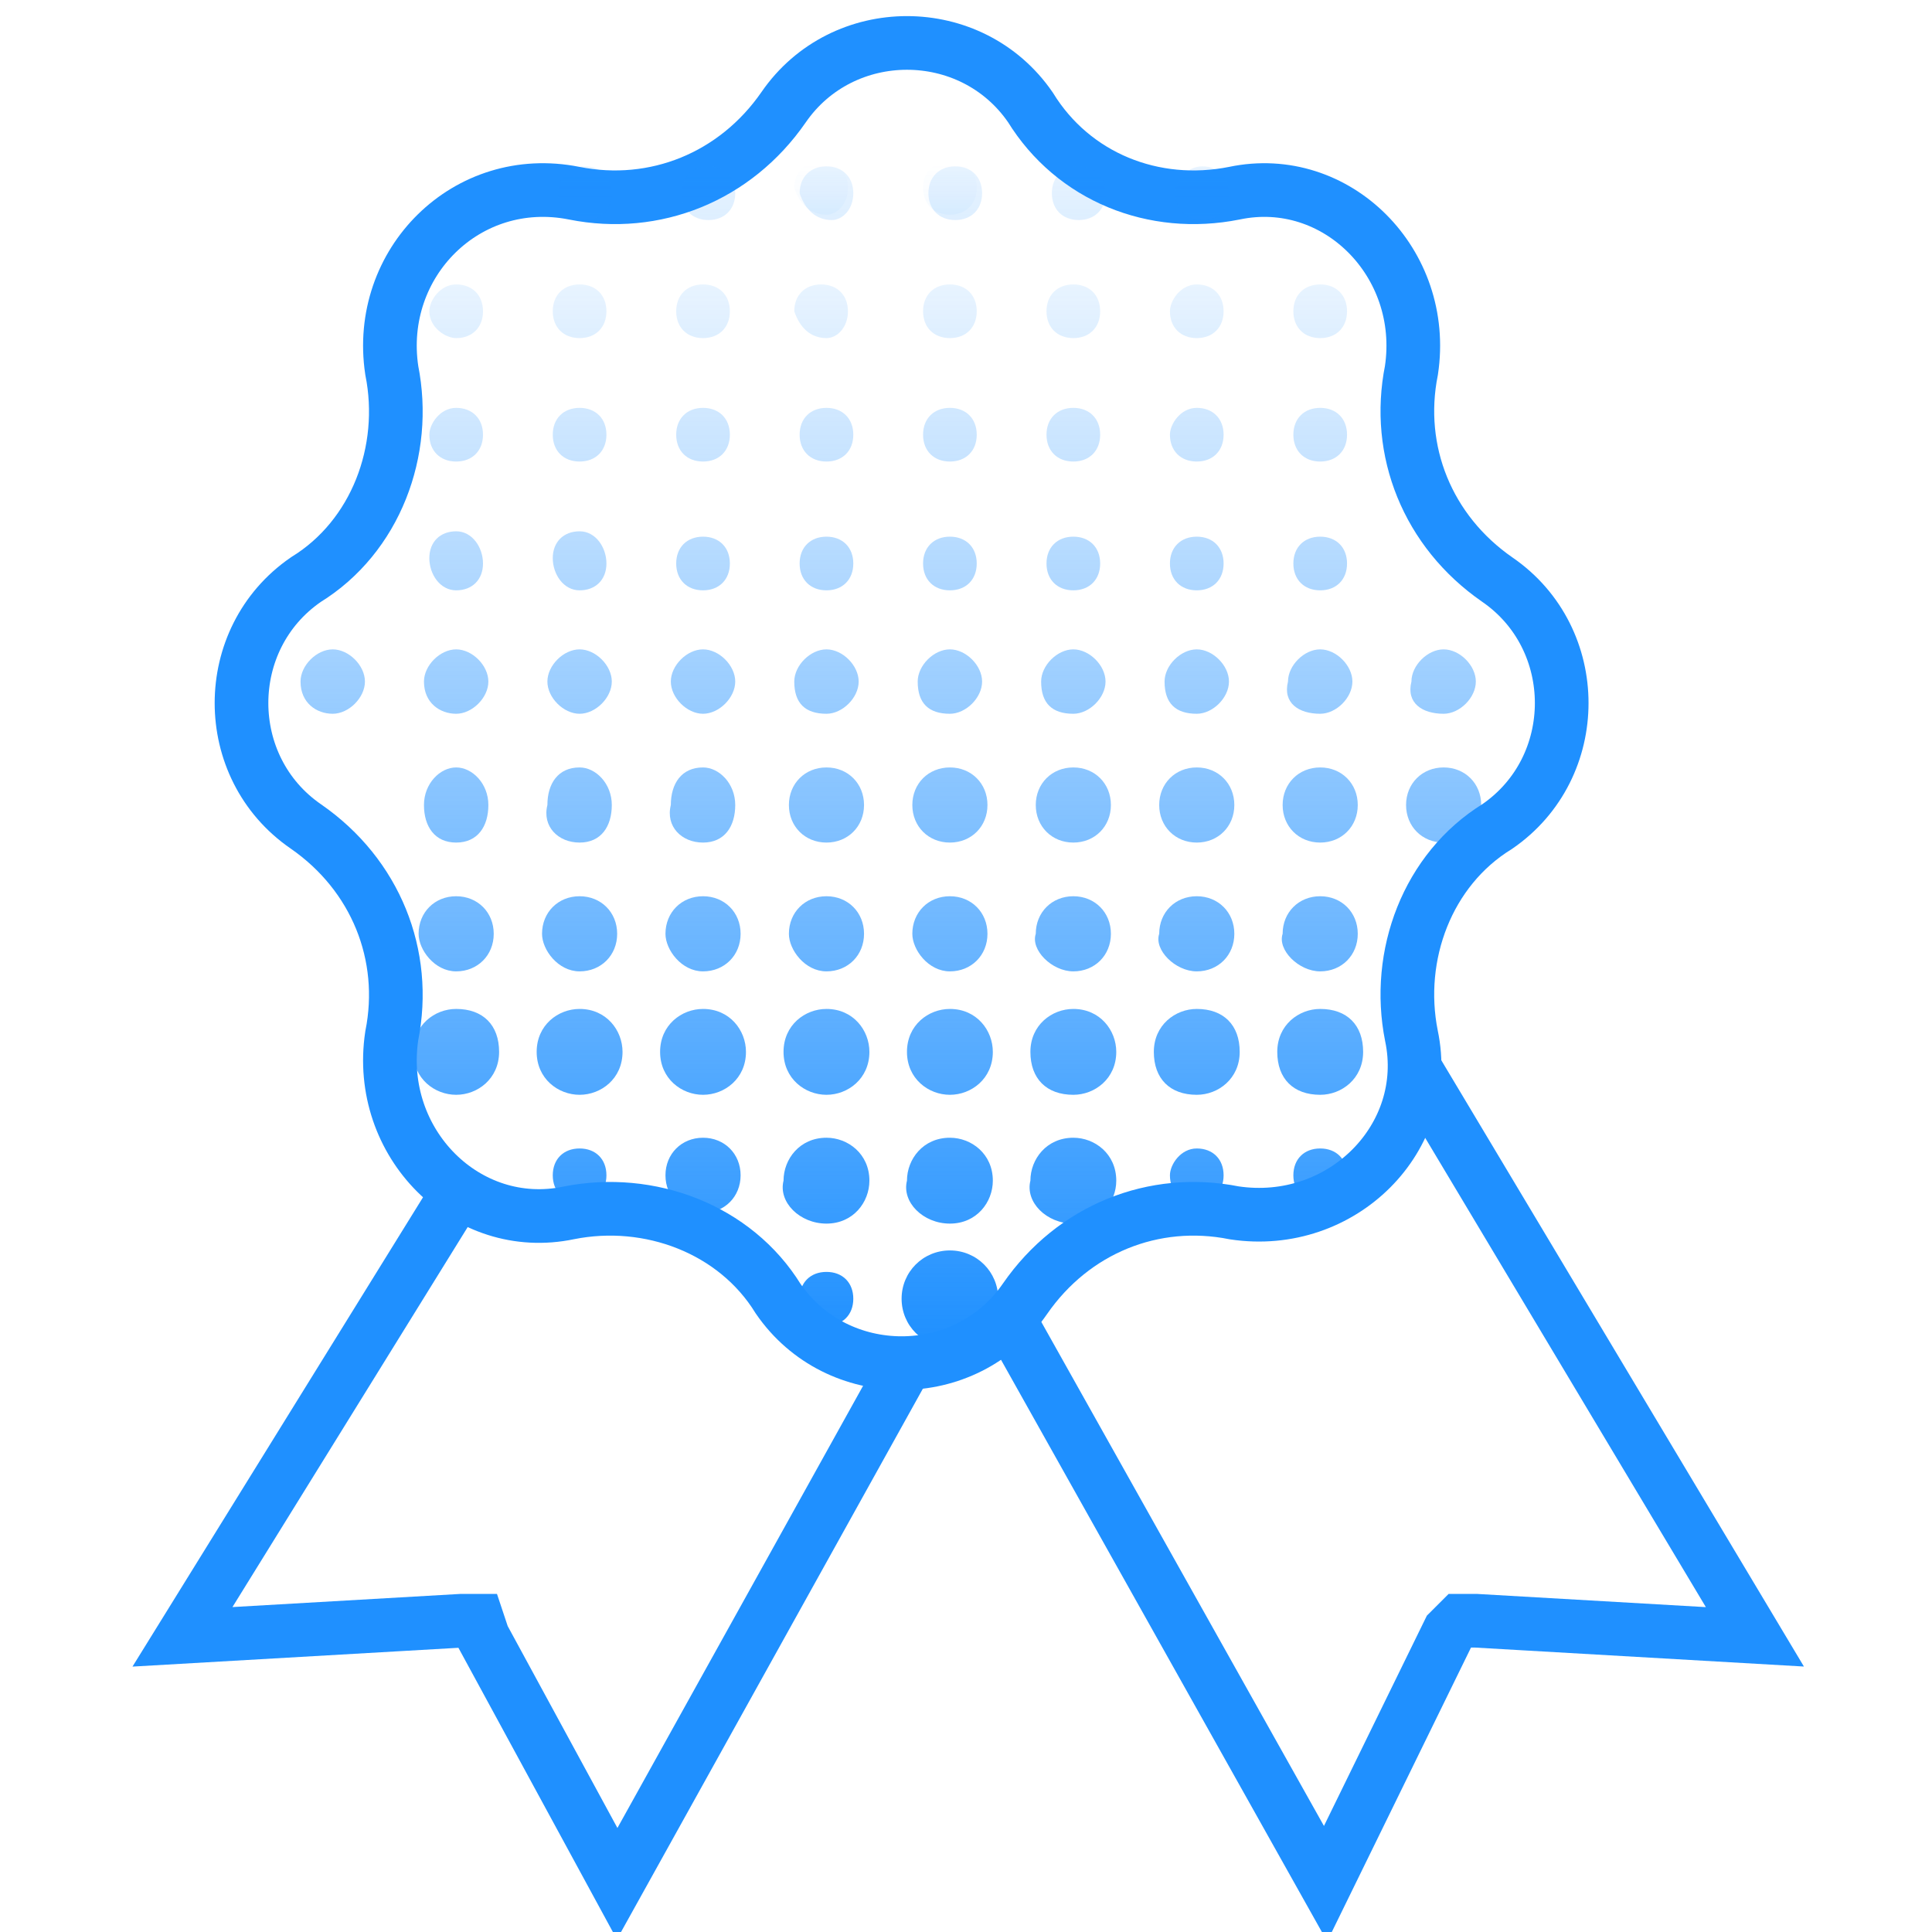<?xml version="1.0" encoding="utf-8"?>
<!-- Generator: Adobe Illustrator 26.3.1, SVG Export Plug-In . SVG Version: 6.00 Build 0)  -->
<svg version="1.1" id="eUtfKsV2qQa1" text-rendering="geometricPrecision" shape-rendering="geometricPrecision"
	 xmlns="http://www.w3.org/2000/svg" xmlns:xlink="http://www.w3.org/1999/xlink" x="0px" y="0px" viewBox="0 0 36 36"
	 style="enable-background:new 0 0 36 36;" xml:space="preserve">
<style type="text/css">
	.st0{fill:url(#SVGID_1_);}
	.st1{fill:url(#SVGID_00000004537526627813307910000014272436493385300362_);}
	.st2{fill:url(#SVGID_00000004536363416419865180000002799787201501627283_);}
	.st3{fill:url(#SVGID_00000134953850866433173140000018090145839085704366_);}
	.st4{fill:url(#SVGID_00000065786587921563041080000005464338456223942823_);}
	.st5{fill:url(#SVGID_00000106147195137580398840000011615044668355038126_);}
	.st6{fill:url(#SVGID_00000097499665188031432150000015545888546744019358_);}
	.st7{fill:url(#SVGID_00000033334715885157842810000015073609701222109118_);}
	.st8{fill:url(#SVGID_00000166675071620043416590000005348181837464801207_);}
	.st9{fill:url(#SVGID_00000081609654407002533950000011416644234590143383_);}
	.st10{fill:url(#SVGID_00000152248624957306629210000010533399730200677047_);}
	.st11{fill:url(#SVGID_00000150816899503461900220000001366046925369087112_);}
	.st12{fill:url(#SVGID_00000129926601577529473920000012682076682981239440_);}
	.st13{fill:url(#SVGID_00000094608955569109773860000000960015771732813203_);}
	.st14{fill:url(#SVGID_00000156566427531663425640000012406842338746823331_);}
	.st15{fill:url(#SVGID_00000092413876617570893950000014190522946692715710_);}
	.st16{fill:url(#SVGID_00000174567775667331806020000012134340932030842756_);}
	.st17{fill:url(#SVGID_00000062187769734660185920000017341575686574324630_);}
	.st18{fill:url(#SVGID_00000142173229502722140690000009438440321347252649_);}
	.st19{fill:url(#SVGID_00000126313113842363799760000005807238910022274235_);}
	.st20{fill:url(#SVGID_00000067194992640550465550000016581194279624509085_);}
	.st21{fill:url(#SVGID_00000045585607640042398790000001621629060875974035_);}
	.st22{fill:url(#SVGID_00000003817587662537477220000010296989195380225977_);}
	.st23{fill:url(#SVGID_00000129180087979996263270000002886957888621024697_);}
	.st24{fill:url(#SVGID_00000084518810605486066250000003711262038254666155_);}
	.st25{fill:url(#SVGID_00000048502296314594191110000004333770371876470667_);}
	.st26{fill:url(#SVGID_00000155854264342927559800000016588814924315455884_);}
	.st27{fill:url(#SVGID_00000042014489573765020470000002285824866439669426_);}
	.st28{fill:url(#SVGID_00000057125389445545800390000014910766818969996968_);}
	.st29{fill:url(#SVGID_00000085934228130927720780000010660437051994175642_);}
	.st30{fill:url(#SVGID_00000021090959056714107900000007538636210356444599_);}
	.st31{fill:url(#SVGID_00000125560958188843434280000007137788476318242223_);}
	.st32{fill:url(#SVGID_00000044154309042847321290000015604247077866670236_);}
	.st33{fill:url(#SVGID_00000017483566816399590090000004224062688810430383_);}
	.st34{fill:url(#SVGID_00000078003464827451153180000010379154146446826880_);}
	.st35{fill:url(#SVGID_00000095340093702508309820000002064568226145149573_);}
	.st36{fill:url(#SVGID_00000066481533954699634660000010490881742790793397_);}
	.st37{fill:url(#SVGID_00000034778512383274039840000017364008790589903007_);}
	.st38{fill:url(#SVGID_00000021810737270939978190000009569223492731010967_);}
	.st39{fill:url(#SVGID_00000002380478140186197280000003850386867241390472_);}
	.st40{fill:url(#SVGID_00000064320304610052299450000011409823308023335299_);}
	.st41{fill:url(#SVGID_00000059297328943403000970000004716487446737747845_);}
	.st42{fill:url(#SVGID_00000083788225767842767550000018283044548624738197_);}
	.st43{fill:url(#SVGID_00000079444694022547428670000006495657176409271480_);}
	.st44{fill:url(#SVGID_00000140707553933099300440000013396721876363284366_);}
	.st45{fill:url(#SVGID_00000163065873791424068850000000380446736409244060_);}
	.st46{fill:url(#SVGID_00000029724880099083537010000001730086145892423565_);}
	.st47{fill:url(#SVGID_00000176038670814672297140000009726498562175971999_);}
	.st48{fill:url(#SVGID_00000031175552098560649830000006889324954190296497_);}
	.st49{fill:url(#SVGID_00000101799966076694587040000014493939604991681694_);}
	.st50{fill:url(#SVGID_00000158717483432580357580000000967115517327163282_);}
	.st51{fill:url(#SVGID_00000131325369260838513480000006344324156083715248_);}
	.st52{fill:url(#SVGID_00000048482536044802265060000007137980391090709688_);}
	.st53{fill:url(#SVGID_00000026875622560052731160000006357513793053464473_);}
	.st54{fill:url(#SVGID_00000039109490459585916180000012940116871033452418_);}
	.st55{fill:url(#SVGID_00000104686442124774176330000010153330940203963556_);}
	.st56{fill:url(#SVGID_00000127029573306532689240000010846856018880216223_);}
	.st57{fill:url(#SVGID_00000080929178582741091730000012780311090203705273_);}
	.st58{fill:url(#SVGID_00000069386703762299691430000008310450802697562779_);}
	.st59{fill:url(#SVGID_00000178202669548218150140000009812240471424220302_);}
	.st60{fill:url(#SVGID_00000096043658725540012330000017858180445224445617_);}
	.st61{fill:url(#SVGID_00000022541660860420464780000008673399697377980033_);}
	.st62{fill:url(#SVGID_00000052826379193632364870000017249647025548086203_);}
	.st63{fill:url(#SVGID_00000085936878308320080190000003072143198992138415_);}
	.st64{fill:url(#SVGID_00000088850989992461964260000016676857526631273124_);}
	.st65{fill:url(#SVGID_00000165947650605530279570000005646452738311219349_);}
	.st66{fill:url(#SVGID_00000098181092177322062930000014463919017835575696_);}
	.st67{fill:url(#SVGID_00000059999316952333547160000013650698518491277482_);}
	.st68{fill:url(#SVGID_00000166642813304288206770000006962898858447079584_);}
	.st69{fill:url(#SVGID_00000152951002386292146940000013575256224987722930_);}
	.st70{fill:none;stroke:#1F90FF;}
	.st71{fill:url(#SVGID_00000079447405070981677250000016453795264757775521_);}
	.st72{fill:url(#SVGID_00000073718881094216416200000001069564916006250394_);}
	.st73{fill:url(#SVGID_00000117655946282336471100000014557575435530585483_);}
	.st74{fill:url(#SVGID_00000077282274846043317550000012730343046348159679_);}
	.st75{fill:url(#SVGID_00000062899200856849675250000008073839849789392818_);}
	.st76{fill:url(#SVGID_00000096776254972236280400000002840642248540915074_);}
</style>
<linearGradient id="SVGID_1_" gradientUnits="userSpaceOnUse" x1="23.662" y1="-748.223" x2="23.662" y2="-770.223" gradientTransform="matrix(1 0 0 -1 -8.362 -745.165)">
	<stop  offset="0" style="stop-color:#1F90FF;stop-opacity:0"/>
	<stop  offset="1" style="stop-color:#1F90FF"/>
</linearGradient>
<path class="st0" d="M15.4,4c0.2,0,0.4-0.2,0.4-0.5S15.6,3,15.3,3s-0.5,0.2-0.5,0.5C14.9,3.8,15.1,4,15.4,4z"/>
<linearGradient id="SVGID_00000100366404867556567390000017013978001559618949_" gradientUnits="userSpaceOnUse" x1="26.062" y1="-748.223" x2="26.062" y2="-770.223" gradientTransform="matrix(1 0 0 -1 -8.362 -745.165)">
	<stop  offset="0" style="stop-color:#1F90FF;stop-opacity:0"/>
	<stop  offset="1" style="stop-color:#1F90FF"/>
</linearGradient>
<path style="fill:url(#SVGID_00000100366404867556567390000017013978001559618949_);" d="M17.7,4c0.3,0,0.5-0.2,0.5-0.5S18,3,17.7,3
	s-0.5,0.2-0.5,0.5S17.4,4,17.7,4z"/>
<linearGradient id="SVGID_00000153666757200625689790000018083466172699728055_" gradientUnits="userSpaceOnUse" x1="16.862" y1="-748.223" x2="16.862" y2="-770.223" gradientTransform="matrix(1 0 0 -1 -8.362 -745.165)">
	<stop  offset="0" style="stop-color:#1F90FF;stop-opacity:0"/>
	<stop  offset="1" style="stop-color:#1F90FF"/>
</linearGradient>
<path style="fill:url(#SVGID_00000153666757200625689790000018083466172699728055_);" d="M8.5,6.3C8.8,6.3,9,6.1,9,5.8
	S8.8,5.3,8.5,5.3S8,5.6,8,5.8C8,6.1,8.3,6.3,8.5,6.3z"/>
<linearGradient id="SVGID_00000150068239276665971530000000007687307489273512_" gradientUnits="userSpaceOnUse" x1="19.162" y1="-748.223" x2="19.162" y2="-770.223" gradientTransform="matrix(1 0 0 -1 -8.362 -745.165)">
	<stop  offset="0" style="stop-color:#1F90FF;stop-opacity:0"/>
	<stop  offset="1" style="stop-color:#1F90FF"/>
</linearGradient>
<path style="fill:url(#SVGID_00000150068239276665971530000000007687307489273512_);" d="M10.8,6.3c0.3,0,0.5-0.2,0.5-0.5
	s-0.2-0.5-0.5-0.5s-0.5,0.2-0.5,0.5S10.5,6.3,10.8,6.3z"/>
<linearGradient id="SVGID_00000050624905864181877940000000195309907760867991_" gradientUnits="userSpaceOnUse" x1="21.462" y1="-748.223" x2="21.462" y2="-770.223" gradientTransform="matrix(1 0 0 -1 -8.362 -745.165)">
	<stop  offset="0" style="stop-color:#1F90FF;stop-opacity:0"/>
	<stop  offset="1" style="stop-color:#1F90FF"/>
</linearGradient>
<path style="fill:url(#SVGID_00000050624905864181877940000000195309907760867991_);" d="M13.1,6.3c0.3,0,0.5-0.2,0.5-0.5
	s-0.2-0.5-0.5-0.5s-0.5,0.2-0.5,0.5S12.8,6.3,13.1,6.3z"/>
<linearGradient id="SVGID_00000167382987623190658990000014621806903661614765_" gradientUnits="userSpaceOnUse" x1="23.662" y1="-748.223" x2="23.662" y2="-770.223" gradientTransform="matrix(1 0 0 -1 -8.362 -745.165)">
	<stop  offset="0" style="stop-color:#1F90FF;stop-opacity:0"/>
	<stop  offset="1" style="stop-color:#1F90FF"/>
</linearGradient>
<path style="fill:url(#SVGID_00000167382987623190658990000014621806903661614765_);" d="M15.4,6.3c0.2,0,0.4-0.2,0.4-0.5
	s-0.2-0.5-0.5-0.5s-0.5,0.2-0.5,0.5C14.9,6.1,15.1,6.3,15.4,6.3z"/>
<linearGradient id="SVGID_00000091000142897253104760000013662339941634758550_" gradientUnits="userSpaceOnUse" x1="26.062" y1="-748.223" x2="26.062" y2="-770.223" gradientTransform="matrix(1 0 0 -1 -8.362 -745.165)">
	<stop  offset="0" style="stop-color:#1F90FF;stop-opacity:0"/>
	<stop  offset="1" style="stop-color:#1F90FF"/>
</linearGradient>
<path style="fill:url(#SVGID_00000091000142897253104760000013662339941634758550_);" d="M17.7,6.3c0.3,0,0.5-0.2,0.5-0.5
	S18,5.3,17.7,5.3s-0.5,0.2-0.5,0.5S17.4,6.3,17.7,6.3z"/>
<linearGradient id="SVGID_00000121965775186116536040000006595728139508077479_" gradientUnits="userSpaceOnUse" x1="28.362" y1="-748.223" x2="28.362" y2="-770.223" gradientTransform="matrix(1 0 0 -1 -8.362 -745.165)">
	<stop  offset="0" style="stop-color:#1F90FF;stop-opacity:0"/>
	<stop  offset="1" style="stop-color:#1F90FF"/>
</linearGradient>
<path style="fill:url(#SVGID_00000121965775186116536040000006595728139508077479_);" d="M20,6.3c0.3,0,0.5-0.2,0.5-0.5
	S20.3,5.3,20,5.3s-0.5,0.2-0.5,0.5S19.7,6.3,20,6.3z"/>
<linearGradient id="SVGID_00000124136116767490066140000000331507816294598548_" gradientUnits="userSpaceOnUse" x1="30.662" y1="-748.223" x2="30.662" y2="-770.223" gradientTransform="matrix(1 0 0 -1 -8.362 -745.165)">
	<stop  offset="0" style="stop-color:#1F90FF;stop-opacity:0"/>
	<stop  offset="1" style="stop-color:#1F90FF"/>
</linearGradient>
<path style="fill:url(#SVGID_00000124136116767490066140000000331507816294598548_);" d="M22.3,6.3c0.3,0,0.5-0.2,0.5-0.5
	s-0.2-0.5-0.5-0.5s-0.5,0.3-0.5,0.5C21.8,6.1,22,6.3,22.3,6.3z"/>
<linearGradient id="SVGID_00000027590917529773744180000017715513061106933415_" gradientUnits="userSpaceOnUse" x1="32.962" y1="-748.223" x2="32.962" y2="-770.223" gradientTransform="matrix(1 0 0 -1 -8.362 -745.165)">
	<stop  offset="0" style="stop-color:#1F90FF;stop-opacity:0"/>
	<stop  offset="1" style="stop-color:#1F90FF"/>
</linearGradient>
<path style="fill:url(#SVGID_00000027590917529773744180000017715513061106933415_);" d="M24.6,6.3c0.3,0,0.5-0.2,0.5-0.5
	s-0.2-0.5-0.5-0.5s-0.5,0.2-0.5,0.5S24.3,6.3,24.6,6.3z"/>
<linearGradient id="SVGID_00000038373031616902426460000006338000676573884553_" gradientUnits="userSpaceOnUse" x1="16.862" y1="-748.223" x2="16.862" y2="-770.223" gradientTransform="matrix(1 0 0 -1 -8.362 -745.165)">
	<stop  offset="0" style="stop-color:#1F90FF;stop-opacity:0"/>
	<stop  offset="1" style="stop-color:#1F90FF"/>
</linearGradient>
<path style="fill:url(#SVGID_00000038373031616902426460000006338000676573884553_);" d="M8.5,8.6C8.8,8.6,9,8.4,9,8.1
	S8.8,7.6,8.5,7.6S8,7.9,8,8.1C8,8.4,8.2,8.6,8.5,8.6z"/>
<linearGradient id="SVGID_00000173866165695744719990000012950628061757960320_" gradientUnits="userSpaceOnUse" x1="19.162" y1="-748.223" x2="19.162" y2="-770.223" gradientTransform="matrix(1 0 0 -1 -8.362 -745.165)">
	<stop  offset="0" style="stop-color:#1F90FF;stop-opacity:0"/>
	<stop  offset="1" style="stop-color:#1F90FF"/>
</linearGradient>
<path style="fill:url(#SVGID_00000173866165695744719990000012950628061757960320_);" d="M10.8,8.6c0.3,0,0.5-0.2,0.5-0.5
	s-0.2-0.5-0.5-0.5s-0.5,0.2-0.5,0.5S10.5,8.6,10.8,8.6z"/>
<linearGradient id="SVGID_00000055665631787700709410000016558668481540599718_" gradientUnits="userSpaceOnUse" x1="21.462" y1="-748.223" x2="21.462" y2="-770.223" gradientTransform="matrix(1 0 0 -1 -8.362 -745.165)">
	<stop  offset="0" style="stop-color:#1F90FF;stop-opacity:0"/>
	<stop  offset="1" style="stop-color:#1F90FF"/>
</linearGradient>
<path style="fill:url(#SVGID_00000055665631787700709410000016558668481540599718_);" d="M13.1,8.6c0.3,0,0.5-0.2,0.5-0.5
	s-0.2-0.5-0.5-0.5s-0.5,0.2-0.5,0.5S12.8,8.6,13.1,8.6z"/>
<linearGradient id="SVGID_00000165920838946122925850000014828732944905119148_" gradientUnits="userSpaceOnUse" x1="23.762" y1="-748.223" x2="23.762" y2="-770.223" gradientTransform="matrix(1 0 0 -1 -8.362 -745.165)">
	<stop  offset="0" style="stop-color:#1F90FF;stop-opacity:0"/>
	<stop  offset="1" style="stop-color:#1F90FF"/>
</linearGradient>
<path style="fill:url(#SVGID_00000165920838946122925850000014828732944905119148_);" d="M15.4,8.6c0.3,0,0.5-0.2,0.5-0.5
	s-0.2-0.5-0.5-0.5s-0.5,0.2-0.5,0.5S15.1,8.6,15.4,8.6z"/>
<linearGradient id="SVGID_00000087401770901131094640000012288632285810799540_" gradientUnits="userSpaceOnUse" x1="26.062" y1="-748.223" x2="26.062" y2="-770.223" gradientTransform="matrix(1 0 0 -1 -8.362 -745.165)">
	<stop  offset="0" style="stop-color:#1F90FF;stop-opacity:0"/>
	<stop  offset="1" style="stop-color:#1F90FF"/>
</linearGradient>
<path style="fill:url(#SVGID_00000087401770901131094640000012288632285810799540_);" d="M17.7,8.6c0.3,0,0.5-0.2,0.5-0.5
	S18,7.6,17.7,7.6s-0.5,0.2-0.5,0.5C17.2,8.4,17.4,8.6,17.7,8.6z"/>
<linearGradient id="SVGID_00000020376925648191371690000013809878802513311624_" gradientUnits="userSpaceOnUse" x1="28.362" y1="-748.223" x2="28.362" y2="-770.223" gradientTransform="matrix(1 0 0 -1 -8.362 -745.165)">
	<stop  offset="0" style="stop-color:#1F90FF;stop-opacity:0"/>
	<stop  offset="1" style="stop-color:#1F90FF"/>
</linearGradient>
<path style="fill:url(#SVGID_00000020376925648191371690000013809878802513311624_);" d="M20,8.6c0.3,0,0.5-0.2,0.5-0.5
	S20.3,7.6,20,7.6s-0.5,0.2-0.5,0.5C19.5,8.4,19.7,8.6,20,8.6z"/>
<linearGradient id="SVGID_00000040532691100394127560000011858950640230702783_" gradientUnits="userSpaceOnUse" x1="30.662" y1="-748.223" x2="30.662" y2="-770.223" gradientTransform="matrix(1 0 0 -1 -8.362 -745.165)">
	<stop  offset="0" style="stop-color:#1F90FF;stop-opacity:0"/>
	<stop  offset="1" style="stop-color:#1F90FF"/>
</linearGradient>
<path style="fill:url(#SVGID_00000040532691100394127560000011858950640230702783_);" d="M22.3,8.6c0.3,0,0.5-0.2,0.5-0.5
	s-0.2-0.5-0.5-0.5s-0.5,0.3-0.5,0.5C21.8,8.4,22,8.6,22.3,8.6z"/>
<linearGradient id="SVGID_00000038393718852502921800000004771407610241767815_" gradientUnits="userSpaceOnUse" x1="32.962" y1="-748.223" x2="32.962" y2="-770.223" gradientTransform="matrix(1 0 0 -1 -8.362 -745.165)">
	<stop  offset="0" style="stop-color:#1F90FF;stop-opacity:0"/>
	<stop  offset="1" style="stop-color:#1F90FF"/>
</linearGradient>
<path style="fill:url(#SVGID_00000038393718852502921800000004771407610241767815_);" d="M24.6,8.6c0.3,0,0.5-0.2,0.5-0.5
	s-0.2-0.5-0.5-0.5s-0.5,0.2-0.5,0.5S24.3,8.6,24.6,8.6z"/>
<linearGradient id="SVGID_00000104707629973281520900000011176826945896196523_" gradientUnits="userSpaceOnUse" x1="16.862" y1="-748.223" x2="16.862" y2="-770.223" gradientTransform="matrix(1 0 0 -1 -8.362 -745.165)">
	<stop  offset="0" style="stop-color:#1F90FF;stop-opacity:0"/>
	<stop  offset="1" style="stop-color:#1F90FF"/>
</linearGradient>
<path style="fill:url(#SVGID_00000104707629973281520900000011176826945896196523_);" d="M8.5,11C8.8,11,9,10.8,9,10.5
	S8.8,9.9,8.5,9.9S8,10.1,8,10.4S8.2,11,8.5,11z"/>
<linearGradient id="SVGID_00000016062165379763105600000001703544307537561488_" gradientUnits="userSpaceOnUse" x1="19.162" y1="-748.223" x2="19.162" y2="-770.223" gradientTransform="matrix(1 0 0 -1 -8.362 -745.165)">
	<stop  offset="0" style="stop-color:#1F90FF;stop-opacity:0"/>
	<stop  offset="1" style="stop-color:#1F90FF"/>
</linearGradient>
<path style="fill:url(#SVGID_00000016062165379763105600000001703544307537561488_);" d="M10.8,11c0.3,0,0.5-0.2,0.5-0.5
	s-0.2-0.6-0.5-0.6s-0.5,0.2-0.5,0.5S10.5,11,10.8,11z"/>
<linearGradient id="SVGID_00000181071957901863322020000003503274884415993756_" gradientUnits="userSpaceOnUse" x1="21.462" y1="-748.223" x2="21.462" y2="-770.223" gradientTransform="matrix(1 0 0 -1 -8.362 -745.165)">
	<stop  offset="0" style="stop-color:#1F90FF;stop-opacity:0"/>
	<stop  offset="1" style="stop-color:#1F90FF"/>
</linearGradient>
<path style="fill:url(#SVGID_00000181071957901863322020000003503274884415993756_);" d="M13.1,11c0.3,0,0.5-0.2,0.5-0.5
	S13.4,10,13.1,10s-0.5,0.2-0.5,0.5S12.8,11,13.1,11z"/>
<linearGradient id="SVGID_00000005963663315785272280000013635320342402523538_" gradientUnits="userSpaceOnUse" x1="23.762" y1="-748.223" x2="23.762" y2="-770.223" gradientTransform="matrix(1 0 0 -1 -8.362 -745.165)">
	<stop  offset="0" style="stop-color:#1F90FF;stop-opacity:0"/>
	<stop  offset="1" style="stop-color:#1F90FF"/>
</linearGradient>
<path style="fill:url(#SVGID_00000005963663315785272280000013635320342402523538_);" d="M15.4,11c0.3,0,0.5-0.2,0.5-0.5
	S15.7,10,15.4,10s-0.5,0.2-0.5,0.5S15.1,11,15.4,11z"/>
<linearGradient id="SVGID_00000102505435231736833680000005386078537732424597_" gradientUnits="userSpaceOnUse" x1="26.062" y1="-748.223" x2="26.062" y2="-770.223" gradientTransform="matrix(1 0 0 -1 -8.362 -745.165)">
	<stop  offset="0" style="stop-color:#1F90FF;stop-opacity:0"/>
	<stop  offset="1" style="stop-color:#1F90FF"/>
</linearGradient>
<path style="fill:url(#SVGID_00000102505435231736833680000005386078537732424597_);" d="M17.7,11c0.3,0,0.5-0.2,0.5-0.5
	S18,10,17.7,10s-0.5,0.2-0.5,0.5S17.4,11,17.7,11z"/>
<linearGradient id="SVGID_00000183947740941290843260000006437050356737730190_" gradientUnits="userSpaceOnUse" x1="28.362" y1="-748.223" x2="28.362" y2="-770.223" gradientTransform="matrix(1 0 0 -1 -8.362 -745.165)">
	<stop  offset="0" style="stop-color:#1F90FF;stop-opacity:0"/>
	<stop  offset="1" style="stop-color:#1F90FF"/>
</linearGradient>
<path style="fill:url(#SVGID_00000183947740941290843260000006437050356737730190_);" d="M20,11c0.3,0,0.5-0.2,0.5-0.5
	S20.3,10,20,10s-0.5,0.2-0.5,0.5S19.7,11,20,11z"/>
<linearGradient id="SVGID_00000146465769251555423280000011107180117301306535_" gradientUnits="userSpaceOnUse" x1="30.662" y1="-748.223" x2="30.662" y2="-770.223" gradientTransform="matrix(1 0 0 -1 -8.362 -745.165)">
	<stop  offset="0" style="stop-color:#1F90FF;stop-opacity:0"/>
	<stop  offset="1" style="stop-color:#1F90FF"/>
</linearGradient>
<path style="fill:url(#SVGID_00000146465769251555423280000011107180117301306535_);" d="M22.3,11c0.3,0,0.5-0.2,0.5-0.5
	S22.6,10,22.3,10s-0.5,0.2-0.5,0.5S22,11,22.3,11z"/>
<linearGradient id="SVGID_00000109021653237828178030000009358927162515507330_" gradientUnits="userSpaceOnUse" x1="32.962" y1="-748.223" x2="32.962" y2="-770.223" gradientTransform="matrix(1 0 0 -1 -8.362 -745.165)">
	<stop  offset="0" style="stop-color:#1F90FF;stop-opacity:0"/>
	<stop  offset="1" style="stop-color:#1F90FF"/>
</linearGradient>
<path style="fill:url(#SVGID_00000109021653237828178030000009358927162515507330_);" d="M24.6,11c0.3,0,0.5-0.2,0.5-0.5
	S24.9,10,24.6,10s-0.5,0.2-0.5,0.5S24.3,11,24.6,11z"/>
<linearGradient id="SVGID_00000097474038300073131960000016448822472776733096_" gradientUnits="userSpaceOnUse" x1="14.562" y1="-748.223" x2="14.562" y2="-770.223" gradientTransform="matrix(1 0 0 -1 -8.362 -745.165)">
	<stop  offset="0" style="stop-color:#1F90FF;stop-opacity:0"/>
	<stop  offset="1" style="stop-color:#1F90FF"/>
</linearGradient>
<path style="fill:url(#SVGID_00000097474038300073131960000016448822472776733096_);" d="M6.2,13.3c0.3,0,0.6-0.3,0.6-0.6
	s-0.3-0.6-0.6-0.6s-0.6,0.3-0.6,0.6C5.6,13.1,5.9,13.3,6.2,13.3z"/>
<linearGradient id="SVGID_00000125573789269736306880000000407548878534853514_" gradientUnits="userSpaceOnUse" x1="16.862" y1="-748.223" x2="16.862" y2="-770.223" gradientTransform="matrix(1 0 0 -1 -8.362 -745.165)">
	<stop  offset="0" style="stop-color:#1F90FF;stop-opacity:0"/>
	<stop  offset="1" style="stop-color:#1F90FF"/>
</linearGradient>
<path style="fill:url(#SVGID_00000125573789269736306880000000407548878534853514_);" d="M8.5,13.3c0.3,0,0.6-0.3,0.6-0.6
	s-0.3-0.6-0.6-0.6s-0.6,0.3-0.6,0.6C7.9,13.1,8.2,13.3,8.5,13.3z"/>
<linearGradient id="SVGID_00000053516006191556242100000007906858158948728490_" gradientUnits="userSpaceOnUse" x1="19.162" y1="-748.223" x2="19.162" y2="-770.223" gradientTransform="matrix(1 0 0 -1 -8.362 -745.165)">
	<stop  offset="0" style="stop-color:#1F90FF;stop-opacity:0"/>
	<stop  offset="1" style="stop-color:#1F90FF"/>
</linearGradient>
<path style="fill:url(#SVGID_00000053516006191556242100000007906858158948728490_);" d="M10.8,13.3c0.3,0,0.6-0.3,0.6-0.6
	s-0.3-0.6-0.6-0.6s-0.6,0.3-0.6,0.6S10.5,13.3,10.8,13.3z"/>
<linearGradient id="SVGID_00000132083022698704026290000001340093886043645874_" gradientUnits="userSpaceOnUse" x1="21.462" y1="-748.223" x2="21.462" y2="-770.223" gradientTransform="matrix(1 0 0 -1 -8.362 -745.165)">
	<stop  offset="0" style="stop-color:#1F90FF;stop-opacity:0"/>
	<stop  offset="1" style="stop-color:#1F90FF"/>
</linearGradient>
<path style="fill:url(#SVGID_00000132083022698704026290000001340093886043645874_);" d="M13.1,13.3c0.3,0,0.6-0.3,0.6-0.6
	s-0.3-0.6-0.6-0.6s-0.6,0.3-0.6,0.6S12.8,13.3,13.1,13.3z"/>
<linearGradient id="SVGID_00000011020242296831422480000018383034478493806725_" gradientUnits="userSpaceOnUse" x1="23.762" y1="-748.223" x2="23.762" y2="-770.223" gradientTransform="matrix(1 0 0 -1 -8.362 -745.165)">
	<stop  offset="0" style="stop-color:#1F90FF;stop-opacity:0"/>
	<stop  offset="1" style="stop-color:#1F90FF"/>
</linearGradient>
<path style="fill:url(#SVGID_00000011020242296831422480000018383034478493806725_);" d="M15.4,13.3c0.3,0,0.6-0.3,0.6-0.6
	s-0.3-0.6-0.6-0.6s-0.6,0.3-0.6,0.6C14.8,13.1,15,13.3,15.4,13.3z"/>
<linearGradient id="SVGID_00000075132575517829547120000002963559369825542066_" gradientUnits="userSpaceOnUse" x1="26.062" y1="-748.223" x2="26.062" y2="-770.223" gradientTransform="matrix(1 0 0 -1 -8.362 -745.165)">
	<stop  offset="0" style="stop-color:#1F90FF;stop-opacity:0"/>
	<stop  offset="1" style="stop-color:#1F90FF"/>
</linearGradient>
<path style="fill:url(#SVGID_00000075132575517829547120000002963559369825542066_);" d="M17.7,13.3c0.3,0,0.6-0.3,0.6-0.6
	s-0.3-0.6-0.6-0.6c-0.3,0-0.6,0.3-0.6,0.6C17.1,13.1,17.3,13.3,17.7,13.3z"/>
<linearGradient id="SVGID_00000003807087184688897250000016959505604798926762_" gradientUnits="userSpaceOnUse" x1="28.362" y1="-748.223" x2="28.362" y2="-770.223" gradientTransform="matrix(1 0 0 -1 -8.362 -745.165)">
	<stop  offset="0" style="stop-color:#1F90FF;stop-opacity:0"/>
	<stop  offset="1" style="stop-color:#1F90FF"/>
</linearGradient>
<path style="fill:url(#SVGID_00000003807087184688897250000016959505604798926762_);" d="M20,13.3c0.3,0,0.6-0.3,0.6-0.6
	s-0.3-0.6-0.6-0.6c-0.3,0-0.6,0.3-0.6,0.6C19.4,13.1,19.6,13.3,20,13.3z"/>
<linearGradient id="SVGID_00000155858313625604180000000004642540337300710568_" gradientUnits="userSpaceOnUse" x1="30.662" y1="-748.223" x2="30.662" y2="-770.223" gradientTransform="matrix(1 0 0 -1 -8.362 -745.165)">
	<stop  offset="0" style="stop-color:#1F90FF;stop-opacity:0"/>
	<stop  offset="1" style="stop-color:#1F90FF"/>
</linearGradient>
<path style="fill:url(#SVGID_00000155858313625604180000000004642540337300710568_);" d="M22.3,13.3c0.3,0,0.6-0.3,0.6-0.6
	s-0.3-0.6-0.6-0.6s-0.6,0.3-0.6,0.6C21.7,13.1,21.9,13.3,22.3,13.3z"/>
<linearGradient id="SVGID_00000052100300613818192230000002308140308591950774_" gradientUnits="userSpaceOnUse" x1="32.953" y1="-748.223" x2="32.953" y2="-770.223" gradientTransform="matrix(1 0 0 -1 -8.362 -745.165)">
	<stop  offset="0" style="stop-color:#1F90FF;stop-opacity:0"/>
	<stop  offset="1" style="stop-color:#1F90FF"/>
</linearGradient>
<path style="fill:url(#SVGID_00000052100300613818192230000002308140308591950774_);" d="M24.6,13.3c0.3,0,0.6-0.3,0.6-0.6
	s-0.3-0.6-0.6-0.6c-0.3,0-0.6,0.3-0.6,0.6C23.9,13.1,24.2,13.3,24.6,13.3z"/>
<linearGradient id="SVGID_00000072958519020861777000000000765964269480792507_" gradientUnits="userSpaceOnUse" x1="35.252" y1="-748.223" x2="35.252" y2="-770.223" gradientTransform="matrix(1 0 0 -1 -8.362 -745.165)">
	<stop  offset="0" style="stop-color:#1F90FF;stop-opacity:0"/>
	<stop  offset="1" style="stop-color:#1F90FF"/>
</linearGradient>
<path style="fill:url(#SVGID_00000072958519020861777000000000765964269480792507_);" d="M26.9,13.3c0.3,0,0.6-0.3,0.6-0.6
	s-0.3-0.6-0.6-0.6c-0.3,0-0.6,0.3-0.6,0.6C26.2,13.1,26.5,13.3,26.9,13.3z"/>
<linearGradient id="SVGID_00000003815928969839141770000008934205152536934299_" gradientUnits="userSpaceOnUse" x1="16.862" y1="-748.223" x2="16.862" y2="-770.223" gradientTransform="matrix(1 0 0 -1 -8.362 -745.165)">
	<stop  offset="0" style="stop-color:#1F90FF;stop-opacity:0"/>
	<stop  offset="1" style="stop-color:#1F90FF"/>
</linearGradient>
<path style="fill:url(#SVGID_00000003815928969839141770000008934205152536934299_);" d="M8.5,15.7c0.4,0,0.6-0.3,0.6-0.7
	s-0.3-0.7-0.6-0.7S7.9,14.6,7.9,15S8.1,15.7,8.5,15.7z"/>
<linearGradient id="SVGID_00000109006396792859500270000015376991600637208454_" gradientUnits="userSpaceOnUse" x1="19.152" y1="-748.223" x2="19.152" y2="-770.223" gradientTransform="matrix(1 0 0 -1 -8.362 -745.165)">
	<stop  offset="0" style="stop-color:#1F90FF;stop-opacity:0"/>
	<stop  offset="1" style="stop-color:#1F90FF"/>
</linearGradient>
<path style="fill:url(#SVGID_00000109006396792859500270000015376991600637208454_);" d="M10.8,15.7c0.4,0,0.6-0.3,0.6-0.7
	s-0.3-0.7-0.6-0.7c-0.4,0-0.6,0.3-0.6,0.7C10.1,15.4,10.4,15.7,10.8,15.7z"/>
<linearGradient id="SVGID_00000033340504900956676730000002143895108012872597_" gradientUnits="userSpaceOnUse" x1="21.453" y1="-748.223" x2="21.453" y2="-770.223" gradientTransform="matrix(1 0 0 -1 -8.362 -745.165)">
	<stop  offset="0" style="stop-color:#1F90FF;stop-opacity:0"/>
	<stop  offset="1" style="stop-color:#1F90FF"/>
</linearGradient>
<path style="fill:url(#SVGID_00000033340504900956676730000002143895108012872597_);" d="M13.1,15.7c0.4,0,0.6-0.3,0.6-0.7
	s-0.3-0.7-0.6-0.7c-0.4,0-0.6,0.3-0.6,0.7C12.4,15.4,12.7,15.7,13.1,15.7z"/>
<linearGradient id="SVGID_00000103248758072195554950000002982512141590175371_" gradientUnits="userSpaceOnUse" x1="23.762" y1="-748.223" x2="23.762" y2="-770.223" gradientTransform="matrix(1 0 0 -1 -8.362 -745.165)">
	<stop  offset="0" style="stop-color:#1F90FF;stop-opacity:0"/>
	<stop  offset="1" style="stop-color:#1F90FF"/>
</linearGradient>
<path style="fill:url(#SVGID_00000103248758072195554950000002982512141590175371_);" d="M15.4,15.7c0.4,0,0.7-0.3,0.7-0.7
	s-0.3-0.7-0.7-0.7s-0.7,0.3-0.7,0.7C14.7,15.4,15,15.7,15.4,15.7z"/>
<linearGradient id="SVGID_00000132048218305416950620000007152953693621825447_" gradientUnits="userSpaceOnUse" x1="26.062" y1="-748.223" x2="26.062" y2="-770.223" gradientTransform="matrix(1 0 0 -1 -8.362 -745.165)">
	<stop  offset="0" style="stop-color:#1F90FF;stop-opacity:0"/>
	<stop  offset="1" style="stop-color:#1F90FF"/>
</linearGradient>
<path style="fill:url(#SVGID_00000132048218305416950620000007152953693621825447_);" d="M17.7,15.7c0.4,0,0.7-0.3,0.7-0.7
	s-0.3-0.7-0.7-0.7c-0.4,0-0.7,0.3-0.7,0.7S17.3,15.7,17.7,15.7z"/>
<linearGradient id="SVGID_00000025416789882950167520000015788678751753127046_" gradientUnits="userSpaceOnUse" x1="28.362" y1="-748.223" x2="28.362" y2="-770.223" gradientTransform="matrix(1 0 0 -1 -8.362 -745.165)">
	<stop  offset="0" style="stop-color:#1F90FF;stop-opacity:0"/>
	<stop  offset="1" style="stop-color:#1F90FF"/>
</linearGradient>
<path style="fill:url(#SVGID_00000025416789882950167520000015788678751753127046_);" d="M20,15.7c0.4,0,0.7-0.3,0.7-0.7
	s-0.3-0.7-0.7-0.7c-0.4,0-0.7,0.3-0.7,0.7S19.6,15.7,20,15.7z"/>
<linearGradient id="SVGID_00000076569066977525225120000002838092958318590884_" gradientUnits="userSpaceOnUse" x1="30.662" y1="-748.223" x2="30.662" y2="-770.223" gradientTransform="matrix(1 0 0 -1 -8.362 -745.165)">
	<stop  offset="0" style="stop-color:#1F90FF;stop-opacity:0"/>
	<stop  offset="1" style="stop-color:#1F90FF"/>
</linearGradient>
<path style="fill:url(#SVGID_00000076569066977525225120000002838092958318590884_);" d="M22.3,15.7c0.4,0,0.7-0.3,0.7-0.7
	s-0.3-0.7-0.7-0.7s-0.7,0.3-0.7,0.7C21.6,15.4,21.9,15.7,22.3,15.7z"/>
<linearGradient id="SVGID_00000093165083769858652210000010313793802929157041_" gradientUnits="userSpaceOnUse" x1="32.962" y1="-748.223" x2="32.962" y2="-770.223" gradientTransform="matrix(1 0 0 -1 -8.362 -745.165)">
	<stop  offset="0" style="stop-color:#1F90FF;stop-opacity:0"/>
	<stop  offset="1" style="stop-color:#1F90FF"/>
</linearGradient>
<path style="fill:url(#SVGID_00000093165083769858652210000010313793802929157041_);" d="M24.6,15.7c0.4,0,0.7-0.3,0.7-0.7
	s-0.3-0.7-0.7-0.7c-0.4,0-0.7,0.3-0.7,0.7S24.2,15.7,24.6,15.7z"/>
<linearGradient id="SVGID_00000042001540047610678660000002774164951681612221_" gradientUnits="userSpaceOnUse" x1="35.262" y1="-748.223" x2="35.262" y2="-770.223" gradientTransform="matrix(1 0 0 -1 -8.362 -745.165)">
	<stop  offset="0" style="stop-color:#1F90FF;stop-opacity:0"/>
	<stop  offset="1" style="stop-color:#1F90FF"/>
</linearGradient>
<path style="fill:url(#SVGID_00000042001540047610678660000002774164951681612221_);" d="M26.9,15.7c0.4,0,0.7-0.3,0.7-0.7
	s-0.3-0.7-0.7-0.7c-0.4,0-0.7,0.3-0.7,0.7C26.2,15.4,26.5,15.7,26.9,15.7z"/>
<linearGradient id="SVGID_00000054985059197092665780000017108248710068720555_" gradientUnits="userSpaceOnUse" x1="16.862" y1="-748.223" x2="16.862" y2="-770.223" gradientTransform="matrix(1 0 0 -1 -8.362 -745.165)">
	<stop  offset="0" style="stop-color:#1F90FF;stop-opacity:0"/>
	<stop  offset="1" style="stop-color:#1F90FF"/>
</linearGradient>
<path style="fill:url(#SVGID_00000054985059197092665780000017108248710068720555_);" d="M8.5,18.1c0.4,0,0.7-0.3,0.7-0.7
	c0-0.4-0.3-0.7-0.7-0.7S7.8,17,7.8,17.4C7.8,17.7,8.1,18.1,8.5,18.1z"/>
<linearGradient id="SVGID_00000106841873572827552030000006304300823774970002_" gradientUnits="userSpaceOnUse" x1="19.162" y1="-748.223" x2="19.162" y2="-770.223" gradientTransform="matrix(1 0 0 -1 -8.362 -745.165)">
	<stop  offset="0" style="stop-color:#1F90FF;stop-opacity:0"/>
	<stop  offset="1" style="stop-color:#1F90FF"/>
</linearGradient>
<path style="fill:url(#SVGID_00000106841873572827552030000006304300823774970002_);" d="M10.8,18.1c0.4,0,0.7-0.3,0.7-0.7
	c0-0.4-0.3-0.7-0.7-0.7s-0.7,0.3-0.7,0.7C10.1,17.7,10.4,18.1,10.8,18.1z"/>
<linearGradient id="SVGID_00000036973560395820550210000007497199346967759038_" gradientUnits="userSpaceOnUse" x1="21.462" y1="-748.223" x2="21.462" y2="-770.223" gradientTransform="matrix(1 0 0 -1 -8.362 -745.165)">
	<stop  offset="0" style="stop-color:#1F90FF;stop-opacity:0"/>
	<stop  offset="1" style="stop-color:#1F90FF"/>
</linearGradient>
<path style="fill:url(#SVGID_00000036973560395820550210000007497199346967759038_);" d="M13.1,18.1c0.4,0,0.7-0.3,0.7-0.7
	c0-0.4-0.3-0.7-0.7-0.7s-0.7,0.3-0.7,0.7C12.4,17.7,12.7,18.1,13.1,18.1z"/>
<linearGradient id="SVGID_00000060010851385592776660000003478932260894341521_" gradientUnits="userSpaceOnUse" x1="23.762" y1="-748.223" x2="23.762" y2="-770.223" gradientTransform="matrix(1 0 0 -1 -8.362 -745.165)">
	<stop  offset="0" style="stop-color:#1F90FF;stop-opacity:0"/>
	<stop  offset="1" style="stop-color:#1F90FF"/>
</linearGradient>
<path style="fill:url(#SVGID_00000060010851385592776660000003478932260894341521_);" d="M15.4,18.1c0.4,0,0.7-0.3,0.7-0.7
	c0-0.4-0.3-0.7-0.7-0.7s-0.7,0.3-0.7,0.7C14.7,17.7,15,18.1,15.4,18.1z"/>
<linearGradient id="SVGID_00000018944432215546766720000006028230234779727763_" gradientUnits="userSpaceOnUse" x1="26.062" y1="-748.223" x2="26.062" y2="-770.223" gradientTransform="matrix(1 0 0 -1 -8.362 -745.165)">
	<stop  offset="0" style="stop-color:#1F90FF;stop-opacity:0"/>
	<stop  offset="1" style="stop-color:#1F90FF"/>
</linearGradient>
<path style="fill:url(#SVGID_00000018944432215546766720000006028230234779727763_);" d="M17.7,18.1c0.4,0,0.7-0.3,0.7-0.7
	c0-0.4-0.3-0.7-0.7-0.7S17,17,17,17.4C17,17.7,17.3,18.1,17.7,18.1z"/>
<linearGradient id="SVGID_00000113335375161625665690000014401874183682146750_" gradientUnits="userSpaceOnUse" x1="28.354" y1="-748.223" x2="28.354" y2="-770.223" gradientTransform="matrix(1 0 0 -1 -8.362 -745.165)">
	<stop  offset="0" style="stop-color:#1F90FF;stop-opacity:0"/>
	<stop  offset="1" style="stop-color:#1F90FF"/>
</linearGradient>
<path style="fill:url(#SVGID_00000113335375161625665690000014401874183682146750_);" d="M20,18.1c0.4,0,0.7-0.3,0.7-0.7
	c0-0.4-0.3-0.7-0.7-0.7c-0.4,0-0.7,0.3-0.7,0.7C19.2,17.7,19.6,18.1,20,18.1z"/>
<linearGradient id="SVGID_00000120518545035898913050000010923545814985308819_" gradientUnits="userSpaceOnUse" x1="30.654" y1="-748.223" x2="30.654" y2="-770.223" gradientTransform="matrix(1 0 0 -1 -8.362 -745.165)">
	<stop  offset="0" style="stop-color:#1F90FF;stop-opacity:0"/>
	<stop  offset="1" style="stop-color:#1F90FF"/>
</linearGradient>
<path style="fill:url(#SVGID_00000120518545035898913050000010923545814985308819_);" d="M22.3,18.1c0.4,0,0.7-0.3,0.7-0.7
	c0-0.4-0.3-0.7-0.7-0.7s-0.7,0.3-0.7,0.7C21.5,17.7,21.9,18.1,22.3,18.1z"/>
<linearGradient id="SVGID_00000085937244372278072080000013979192236209821601_" gradientUnits="userSpaceOnUse" x1="32.954" y1="-748.223" x2="32.954" y2="-770.223" gradientTransform="matrix(1 0 0 -1 -8.362 -745.165)">
	<stop  offset="0" style="stop-color:#1F90FF;stop-opacity:0"/>
	<stop  offset="1" style="stop-color:#1F90FF"/>
</linearGradient>
<path style="fill:url(#SVGID_00000085937244372278072080000013979192236209821601_);" d="M24.6,18.1c0.4,0,0.7-0.3,0.7-0.7
	c0-0.4-0.3-0.7-0.7-0.7c-0.4,0-0.7,0.3-0.7,0.7C23.8,17.7,24.2,18.1,24.6,18.1z"/>
<linearGradient id="SVGID_00000098936181839814688400000009556199125238769803_" gradientUnits="userSpaceOnUse" x1="16.862" y1="-748.223" x2="16.862" y2="-770.223" gradientTransform="matrix(1 0 0 -1 -8.362 -745.165)">
	<stop  offset="0" style="stop-color:#1F90FF;stop-opacity:0"/>
	<stop  offset="1" style="stop-color:#1F90FF"/>
</linearGradient>
<path style="fill:url(#SVGID_00000098936181839814688400000009556199125238769803_);" d="M8.5,20.4c0.4,0,0.8-0.3,0.8-0.8
	S9,18.8,8.5,18.8c-0.4,0-0.8,0.3-0.8,0.8S8.1,20.4,8.5,20.4z"/>
<linearGradient id="SVGID_00000108302401950873941430000010426884069684155275_" gradientUnits="userSpaceOnUse" x1="19.162" y1="-748.223" x2="19.162" y2="-770.223" gradientTransform="matrix(1 0 0 -1 -8.362 -745.165)">
	<stop  offset="0" style="stop-color:#1F90FF;stop-opacity:0"/>
	<stop  offset="1" style="stop-color:#1F90FF"/>
</linearGradient>
<path style="fill:url(#SVGID_00000108302401950873941430000010426884069684155275_);" d="M10.8,20.4c0.4,0,0.8-0.3,0.8-0.8
	c0-0.4-0.3-0.8-0.8-0.8c-0.4,0-0.8,0.3-0.8,0.8S10.4,20.4,10.8,20.4z"/>
<linearGradient id="SVGID_00000097467255553665558240000000436871240273013426_" gradientUnits="userSpaceOnUse" x1="21.462" y1="-748.223" x2="21.462" y2="-770.223" gradientTransform="matrix(1 0 0 -1 -8.362 -745.165)">
	<stop  offset="0" style="stop-color:#1F90FF;stop-opacity:0"/>
	<stop  offset="1" style="stop-color:#1F90FF"/>
</linearGradient>
<path style="fill:url(#SVGID_00000097467255553665558240000000436871240273013426_);" d="M13.1,20.4c0.4,0,0.8-0.3,0.8-0.8
	c0-0.4-0.3-0.8-0.8-0.8c-0.4,0-0.8,0.3-0.8,0.8S12.7,20.4,13.1,20.4z"/>
<linearGradient id="SVGID_00000075868115983599847210000005768904083375912618_" gradientUnits="userSpaceOnUse" x1="23.762" y1="-748.223" x2="23.762" y2="-770.223" gradientTransform="matrix(1 0 0 -1 -8.362 -745.165)">
	<stop  offset="0" style="stop-color:#1F90FF;stop-opacity:0"/>
	<stop  offset="1" style="stop-color:#1F90FF"/>
</linearGradient>
<path style="fill:url(#SVGID_00000075868115983599847210000005768904083375912618_);" d="M15.4,20.4c0.4,0,0.8-0.3,0.8-0.8
	c0-0.4-0.3-0.8-0.8-0.8c-0.4,0-0.8,0.3-0.8,0.8C14.6,20.1,15,20.4,15.4,20.4z"/>
<linearGradient id="SVGID_00000180337958954612940540000001184860862929651629_" gradientUnits="userSpaceOnUse" x1="26.062" y1="-748.223" x2="26.062" y2="-770.223" gradientTransform="matrix(1 0 0 -1 -8.362 -745.165)">
	<stop  offset="0" style="stop-color:#1F90FF;stop-opacity:0"/>
	<stop  offset="1" style="stop-color:#1F90FF"/>
</linearGradient>
<path style="fill:url(#SVGID_00000180337958954612940540000001184860862929651629_);" d="M17.7,20.4c0.4,0,0.8-0.3,0.8-0.8
	c0-0.4-0.3-0.8-0.8-0.8c-0.4,0-0.8,0.3-0.8,0.8C16.9,20.1,17.3,20.4,17.7,20.4z"/>
<linearGradient id="SVGID_00000142161882051705832130000001714998674952403643_" gradientUnits="userSpaceOnUse" x1="28.362" y1="-748.223" x2="28.362" y2="-770.223" gradientTransform="matrix(1 0 0 -1 -8.362 -745.165)">
	<stop  offset="0" style="stop-color:#1F90FF;stop-opacity:0"/>
	<stop  offset="1" style="stop-color:#1F90FF"/>
</linearGradient>
<path style="fill:url(#SVGID_00000142161882051705832130000001714998674952403643_);" d="M20,20.4c0.4,0,0.8-0.3,0.8-0.8
	c0-0.4-0.3-0.8-0.8-0.8c-0.4,0-0.8,0.3-0.8,0.8S19.5,20.4,20,20.4z"/>
<linearGradient id="SVGID_00000057111187900203514500000018055215736338825857_" gradientUnits="userSpaceOnUse" x1="30.662" y1="-748.223" x2="30.662" y2="-770.223" gradientTransform="matrix(1 0 0 -1 -8.362 -745.165)">
	<stop  offset="0" style="stop-color:#1F90FF;stop-opacity:0"/>
	<stop  offset="1" style="stop-color:#1F90FF"/>
</linearGradient>
<path style="fill:url(#SVGID_00000057111187900203514500000018055215736338825857_);" d="M22.3,20.4c0.4,0,0.8-0.3,0.8-0.8
	s-0.3-0.8-0.8-0.8c-0.4,0-0.8,0.3-0.8,0.8S21.8,20.4,22.3,20.4z"/>
<linearGradient id="SVGID_00000123405056113328022720000014409790592267132829_" gradientUnits="userSpaceOnUse" x1="32.962" y1="-748.223" x2="32.962" y2="-770.223" gradientTransform="matrix(1 0 0 -1 -8.362 -745.165)">
	<stop  offset="0" style="stop-color:#1F90FF;stop-opacity:0"/>
	<stop  offset="1" style="stop-color:#1F90FF"/>
</linearGradient>
<path style="fill:url(#SVGID_00000123405056113328022720000014409790592267132829_);" d="M24.6,20.4c0.4,0,0.8-0.3,0.8-0.8
	s-0.3-0.8-0.8-0.8c-0.4,0-0.8,0.3-0.8,0.8S24.1,20.4,24.6,20.4z"/>
<linearGradient id="SVGID_00000128482820842953488850000008046020902787380648_" gradientUnits="userSpaceOnUse" x1="19.162" y1="-748.223" x2="19.162" y2="-770.223" gradientTransform="matrix(1 0 0 -1 -8.362 -745.165)">
	<stop  offset="0" style="stop-color:#1F90FF;stop-opacity:0"/>
	<stop  offset="1" style="stop-color:#1F90FF"/>
</linearGradient>
<path style="fill:url(#SVGID_00000128482820842953488850000008046020902787380648_);" d="M10.8,22.4c0.3,0,0.5-0.2,0.5-0.5
	s-0.2-0.5-0.5-0.5s-0.5,0.2-0.5,0.5S10.5,22.4,10.8,22.4z"/>
<linearGradient id="SVGID_00000183929221974000080420000002616074882384067767_" gradientUnits="userSpaceOnUse" x1="21.462" y1="-748.223" x2="21.462" y2="-770.223" gradientTransform="matrix(1 0 0 -1 -8.362 -745.165)">
	<stop  offset="0" style="stop-color:#1F90FF;stop-opacity:0"/>
	<stop  offset="1" style="stop-color:#1F90FF"/>
</linearGradient>
<path style="fill:url(#SVGID_00000183929221974000080420000002616074882384067767_);" d="M13.1,22.6c0.4,0,0.7-0.3,0.7-0.7
	c0-0.4-0.3-0.7-0.7-0.7s-0.7,0.3-0.7,0.7S12.7,22.6,13.1,22.6z"/>
<linearGradient id="SVGID_00000046337204337344557120000007500637631956777381_" gradientUnits="userSpaceOnUse" x1="23.755" y1="-748.223" x2="23.755" y2="-770.223" gradientTransform="matrix(1 0 0 -1 -8.362 -745.165)">
	<stop  offset="0" style="stop-color:#1F90FF;stop-opacity:0"/>
	<stop  offset="1" style="stop-color:#1F90FF"/>
</linearGradient>
<path style="fill:url(#SVGID_00000046337204337344557120000007500637631956777381_);" d="M15.4,22.8c0.5,0,0.8-0.4,0.8-0.8
	c0-0.5-0.4-0.8-0.8-0.8c-0.5,0-0.8,0.4-0.8,0.8C14.5,22.4,14.9,22.8,15.4,22.8z"/>
<linearGradient id="SVGID_00000127749128612441232480000003972107918695836549_" gradientUnits="userSpaceOnUse" x1="26.055" y1="-748.223" x2="26.055" y2="-770.223" gradientTransform="matrix(1 0 0 -1 -8.362 -745.165)">
	<stop  offset="0" style="stop-color:#1F90FF;stop-opacity:0"/>
	<stop  offset="1" style="stop-color:#1F90FF"/>
</linearGradient>
<path style="fill:url(#SVGID_00000127749128612441232480000003972107918695836549_);" d="M17.7,22.8c0.5,0,0.8-0.4,0.8-0.8
	c0-0.5-0.4-0.8-0.8-0.8c-0.5,0-0.8,0.4-0.8,0.8C16.8,22.4,17.2,22.8,17.7,22.8z"/>
<linearGradient id="SVGID_00000000224606625669291060000002321629888123210426_" gradientUnits="userSpaceOnUse" x1="28.355" y1="-748.223" x2="28.355" y2="-770.223" gradientTransform="matrix(1 0 0 -1 -8.362 -745.165)">
	<stop  offset="0" style="stop-color:#1F90FF;stop-opacity:0"/>
	<stop  offset="1" style="stop-color:#1F90FF"/>
</linearGradient>
<path style="fill:url(#SVGID_00000000224606625669291060000002321629888123210426_);" d="M20,22.8c0.5,0,0.8-0.4,0.8-0.8
	c0-0.5-0.4-0.8-0.8-0.8c-0.5,0-0.8,0.4-0.8,0.8C19.1,22.4,19.5,22.8,20,22.8z"/>
<linearGradient id="SVGID_00000102544332949348267600000002362239228753645189_" gradientUnits="userSpaceOnUse" x1="30.662" y1="-748.223" x2="30.662" y2="-770.223" gradientTransform="matrix(1 0 0 -1 -8.362 -745.165)">
	<stop  offset="0" style="stop-color:#1F90FF;stop-opacity:0"/>
	<stop  offset="1" style="stop-color:#1F90FF"/>
</linearGradient>
<path style="fill:url(#SVGID_00000102544332949348267600000002362239228753645189_);" d="M22.3,22.4c0.3,0,0.5-0.2,0.5-0.5
	s-0.2-0.5-0.5-0.5s-0.5,0.3-0.5,0.5C21.8,22.2,22,22.4,22.3,22.4z"/>
<linearGradient id="SVGID_00000056419363648298596630000014111774158615759284_" gradientUnits="userSpaceOnUse" x1="32.962" y1="-748.223" x2="32.962" y2="-770.223" gradientTransform="matrix(1 0 0 -1 -8.362 -745.165)">
	<stop  offset="0" style="stop-color:#1F90FF;stop-opacity:0"/>
	<stop  offset="1" style="stop-color:#1F90FF"/>
</linearGradient>
<path style="fill:url(#SVGID_00000056419363648298596630000014111774158615759284_);" d="M24.6,22.4c0.3,0,0.5-0.2,0.5-0.5
	s-0.2-0.5-0.5-0.5s-0.5,0.2-0.5,0.5S24.3,22.4,24.6,22.4z"/>
<linearGradient id="SVGID_00000098210404663378192490000001973352015122896545_" gradientUnits="userSpaceOnUse" x1="23.762" y1="-748.223" x2="23.762" y2="-770.223" gradientTransform="matrix(1 0 0 -1 -8.362 -745.165)">
	<stop  offset="0" style="stop-color:#1F90FF;stop-opacity:0"/>
	<stop  offset="1" style="stop-color:#1F90FF"/>
</linearGradient>
<path style="fill:url(#SVGID_00000098210404663378192490000001973352015122896545_);" d="M15.4,24.7c0.3,0,0.5-0.2,0.5-0.5
	s-0.2-0.5-0.5-0.5s-0.5,0.2-0.5,0.5S15.1,24.7,15.4,24.7z"/>
<linearGradient id="SVGID_00000176764226829320478670000013141289529996786561_" gradientUnits="userSpaceOnUse" x1="26.062" y1="-748.223" x2="26.062" y2="-770.223" gradientTransform="matrix(1 0 0 -1 -8.362 -745.165)">
	<stop  offset="0" style="stop-color:#1F90FF;stop-opacity:0"/>
	<stop  offset="1" style="stop-color:#1F90FF"/>
</linearGradient>
<path style="fill:url(#SVGID_00000176764226829320478670000013141289529996786561_);" d="M17.7,25.1c0.5,0,0.9-0.4,0.9-0.9
	s-0.4-0.9-0.9-0.9s-0.9,0.4-0.9,0.9S17.2,25.1,17.7,25.1z"/>
<path class="st70" d="M10.7,3.6c1.5,0.3,3-0.3,3.9-1.6c1.1-1.6,3.5-1.6,4.6,0C20,3.3,21.5,3.9,23,3.6c1.9-0.4,3.6,1.3,3.3,3.3
	c-0.3,1.5,0.3,3,1.6,3.9c1.6,1.1,1.6,3.5,0,4.6c-1.3,0.8-1.9,2.4-1.6,3.9c0.4,1.9-1.3,3.6-3.3,3.3c-1.5-0.3-3,0.3-3.9,1.6
	c-1.1,1.6-3.5,1.6-4.6,0c-0.8-1.3-2.4-1.9-3.9-1.6C8.7,23,7,21.3,7.3,19.3c0.3-1.5-0.3-3-1.6-3.9c-1.6-1.1-1.6-3.5,0-4.6
	C7,10,7.6,8.4,7.3,6.9C7,4.9,8.7,3.2,10.7,3.6z"/>
<path class="st70" d="M17,25.2l-5.5,9.9L9,30.5l-0.1-0.3H8.6l-5.2,0.3l5.2-8.4"/>
<path class="st70" d="M26.3,19.8l6.4,10.7l-5.2-0.3h-0.3L27,30.4l-2.3,4.7l-6-10.7"/>
<linearGradient id="SVGID_00000104699291541316838330000011413414885831653250_" gradientUnits="userSpaceOnUse" x1="19.262" y1="-746.011" x2="19.262" y2="-768.011" gradientTransform="matrix(1 0 0 -1 -8.362 -745.165)">
	<stop  offset="0" style="stop-color:#1F90FF;stop-opacity:0"/>
	<stop  offset="1" style="stop-color:#1F90FF"/>
</linearGradient>
<path style="fill:url(#SVGID_00000104699291541316838330000011413414885831653250_);" d="M10.9,4.1c0.3,0,0.5-0.2,0.5-0.5
	s-0.2-0.5-0.5-0.5s-0.5,0.2-0.5,0.5S10.6,4.1,10.9,4.1z"/>
<linearGradient id="SVGID_00000135652057116292631690000005004614280397161403_" gradientUnits="userSpaceOnUse" x1="21.562" y1="-746.011" x2="21.562" y2="-768.011" gradientTransform="matrix(1 0 0 -1 -8.362 -745.165)">
	<stop  offset="0" style="stop-color:#1F90FF;stop-opacity:0"/>
	<stop  offset="1" style="stop-color:#1F90FF"/>
</linearGradient>
<path style="fill:url(#SVGID_00000135652057116292631690000005004614280397161403_);" d="M13.2,4.1c0.3,0,0.5-0.2,0.5-0.5
	s-0.2-0.5-0.5-0.5s-0.5,0.2-0.5,0.5S12.9,4.1,13.2,4.1z"/>
<linearGradient id="SVGID_00000036959947958690159370000011808511483253979059_" gradientUnits="userSpaceOnUse" x1="23.762" y1="-746.011" x2="23.762" y2="-768.011" gradientTransform="matrix(1 0 0 -1 -8.362 -745.165)">
	<stop  offset="0" style="stop-color:#1F90FF;stop-opacity:0"/>
	<stop  offset="1" style="stop-color:#1F90FF"/>
</linearGradient>
<path style="fill:url(#SVGID_00000036959947958690159370000011808511483253979059_);" d="M15.5,4.1c0.2,0,0.4-0.2,0.4-0.5
	s-0.2-0.5-0.5-0.5s-0.5,0.2-0.5,0.5C15,3.9,15.2,4.1,15.5,4.1z"/>
<linearGradient id="SVGID_00000109732246263721920400000003268488947704234682_" gradientUnits="userSpaceOnUse" x1="26.162" y1="-746.011" x2="26.162" y2="-768.011" gradientTransform="matrix(1 0 0 -1 -8.362 -745.165)">
	<stop  offset="0" style="stop-color:#1F90FF;stop-opacity:0"/>
	<stop  offset="1" style="stop-color:#1F90FF"/>
</linearGradient>
<path style="fill:url(#SVGID_00000109732246263721920400000003268488947704234682_);" d="M17.8,4.1c0.3,0,0.5-0.2,0.5-0.5
	s-0.2-0.5-0.5-0.5s-0.5,0.2-0.5,0.5S17.5,4.1,17.8,4.1z"/>
<linearGradient id="SVGID_00000124859585014048683040000016032211492923445914_" gradientUnits="userSpaceOnUse" x1="28.462" y1="-746.011" x2="28.462" y2="-768.011" gradientTransform="matrix(1 0 0 -1 -8.362 -745.165)">
	<stop  offset="0" style="stop-color:#1F90FF;stop-opacity:0"/>
	<stop  offset="1" style="stop-color:#1F90FF"/>
</linearGradient>
<path style="fill:url(#SVGID_00000124859585014048683040000016032211492923445914_);" d="M20.1,4.1c0.3,0,0.5-0.2,0.5-0.5
	s-0.2-0.5-0.5-0.5s-0.5,0.2-0.5,0.5S19.8,4.1,20.1,4.1z"/>
<linearGradient id="SVGID_00000178886254919329028970000006528563988200874396_" gradientUnits="userSpaceOnUse" x1="30.762" y1="-746.011" x2="30.762" y2="-768.011" gradientTransform="matrix(1 0 0 -1 -8.362 -745.165)">
	<stop  offset="0" style="stop-color:#1F90FF;stop-opacity:0"/>
	<stop  offset="1" style="stop-color:#1F90FF"/>
</linearGradient>
<path style="fill:url(#SVGID_00000178886254919329028970000006528563988200874396_);" d="M22.4,4.1c0.3,0,0.5-0.2,0.5-0.5
	s-0.2-0.5-0.5-0.5s-0.5,0.3-0.5,0.5C21.9,3.9,22.1,4.1,22.4,4.1z"/>
</svg>
